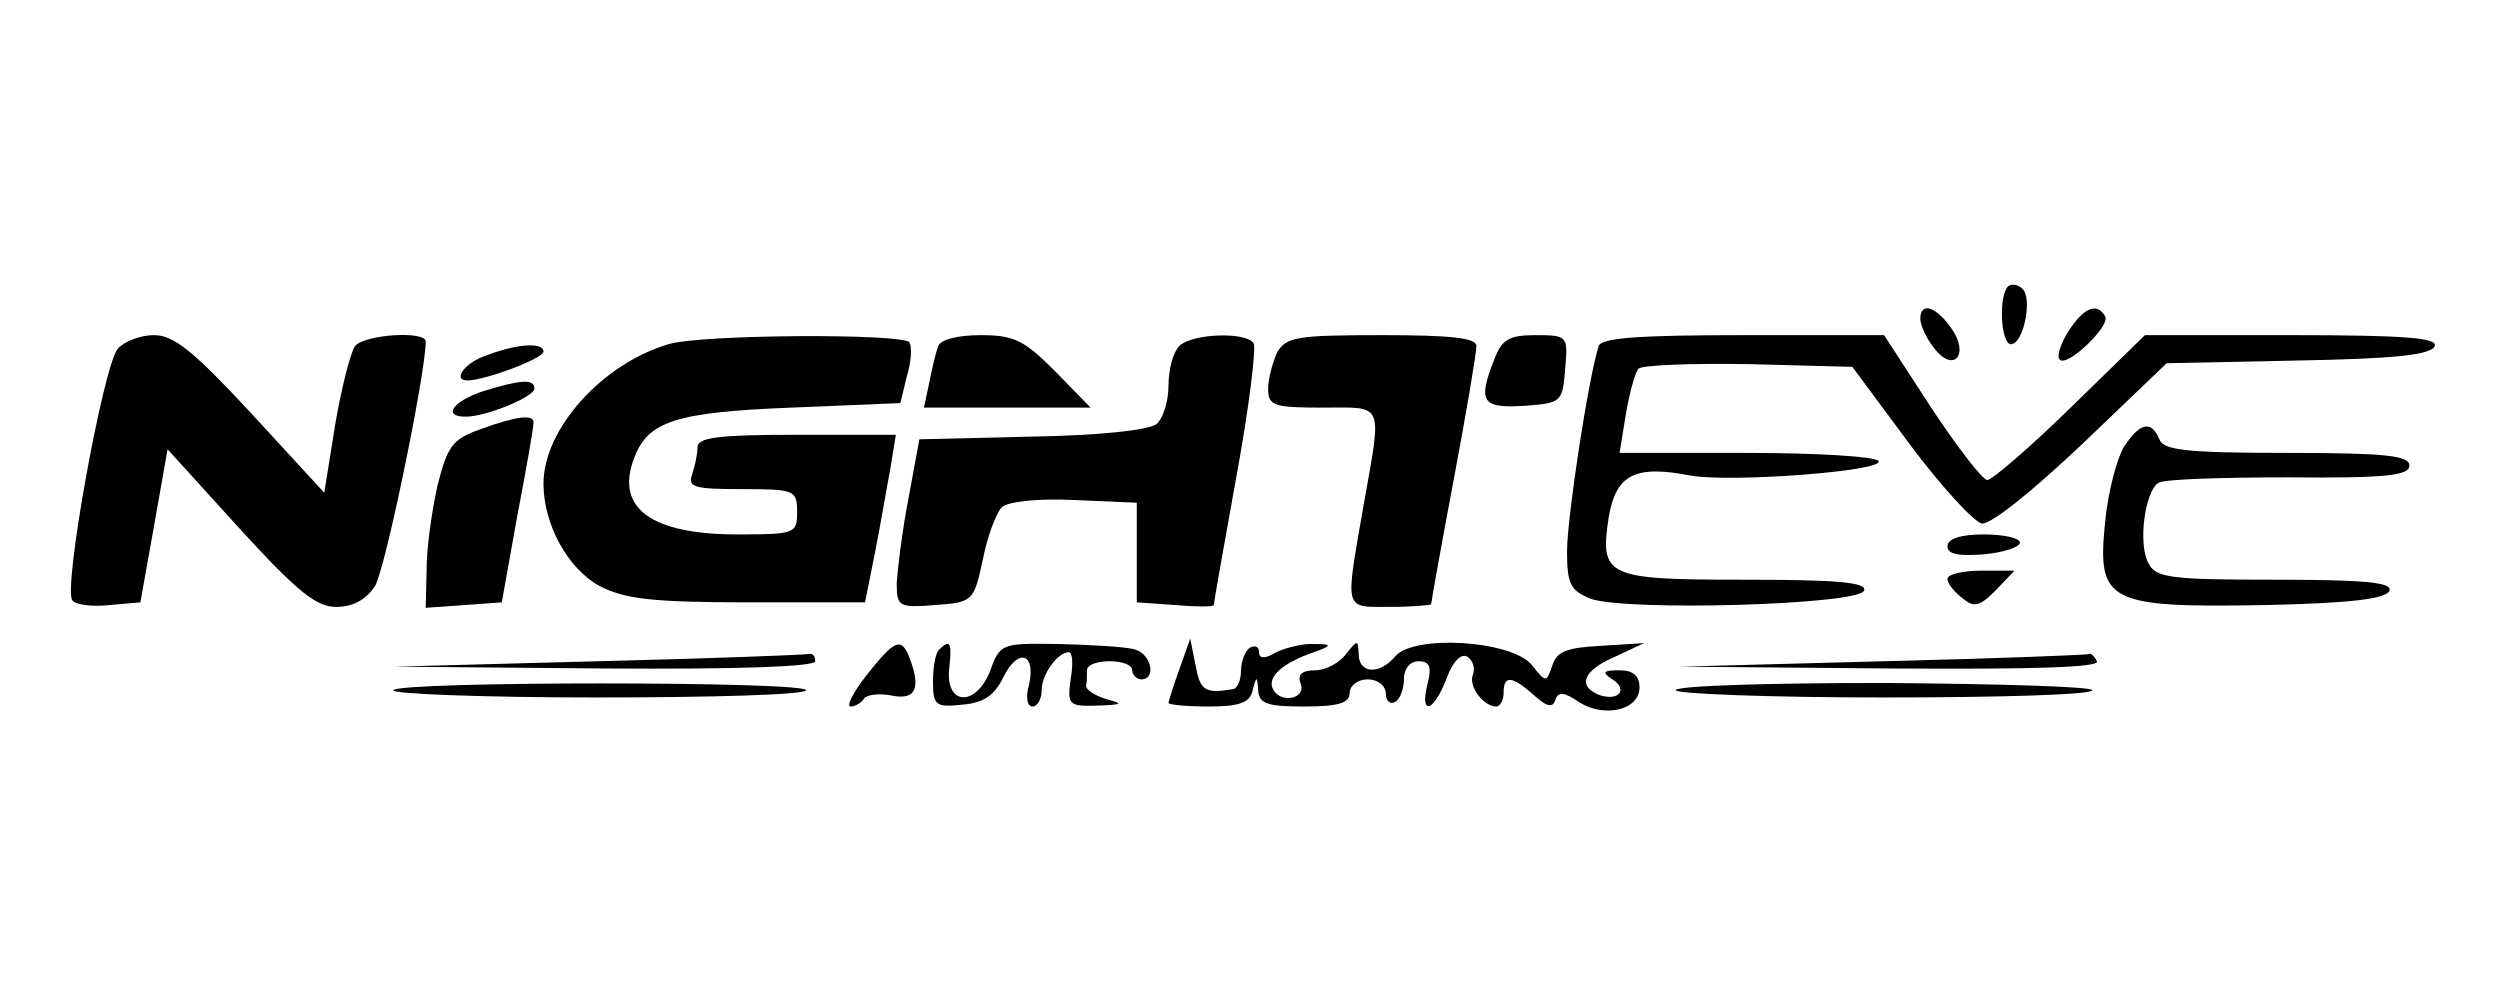 <?xml version="1.0" standalone="no"?>
<!DOCTYPE svg PUBLIC "-//W3C//DTD SVG 20010904//EN"
 "http://www.w3.org/TR/2001/REC-SVG-20010904/DTD/svg10.dtd">
<svg version="1.0" xmlns="http://www.w3.org/2000/svg"
 width="276pt" height="110pt" viewBox="0 0 276 110"
 preserveAspectRatio="xMidYMid meet">

<g transform="translate(0,110) scale(0.1,-0.1)"
fill="#000000" stroke="none">
<path d="M2217 784 c-11 -11 -8 -64 3 -64 14 0 24 50 13 61 -5 5 -12 6 -16 3z"/>
<path d="M2120 748 c0 -7 7 -22 15 -32 22 -29 40 -7 19 22 -17 24 -34 29 -34
10z"/>
<path d="M2284 735 c-9 -14 -14 -29 -10 -32 8 -9 57 38 50 48 -9 15 -23 10
-40 -16z"/>
<path d="M130 715 c-16 -19 -61 -267 -50 -278 4 -5 23 -7 41 -5 l34 3 15 84
15 85 79 -87 c64 -70 85 -87 107 -87 19 0 33 8 43 23 11 17 56 235 56 270 0
12 -67 8 -78 -5 -5 -7 -15 -46 -22 -87 l-12 -75 -80 87 c-64 69 -86 87 -108
87 -15 0 -33 -7 -40 -15z"/>
<path d="M738 720 c-74 -22 -138 -94 -138 -154 0 -45 27 -94 62 -113 27 -14
57 -18 163 -18 l130 0 11 55 c6 30 13 72 17 93 l6 37 -110 0 c-87 0 -109 -3
-109 -14 0 -8 -3 -21 -6 -30 -5 -14 3 -16 55 -16 58 0 61 -1 61 -25 0 -24 -2
-25 -66 -25 -95 0 -135 29 -114 84 15 41 46 51 174 56 l120 5 7 29 c5 16 6 33
3 38 -7 10 -230 9 -266 -2z"/>
<path d="M1036 718 c-3 -7 -7 -25 -10 -40 l-6 -28 92 0 92 0 -39 40 c-34 34
-45 40 -82 40 -26 0 -45 -5 -47 -12z"/>
<path d="M1302 718 c-7 -7 -12 -26 -12 -44 0 -17 -6 -36 -13 -42 -8 -7 -67
-13 -138 -14 l-124 -3 -12 -65 c-7 -36 -12 -78 -13 -93 0 -27 2 -28 42 -25 42
3 43 4 53 50 5 26 15 52 21 58 6 6 39 10 80 8 l69 -3 0 -55 0 -55 43 -3 c23
-2 42 -2 42 0 0 2 11 65 25 142 14 76 22 142 19 147 -8 13 -68 11 -82 -3z"/>
<path d="M1410 711 c-5 -11 -10 -29 -10 -40 0 -19 6 -21 60 -21 69 0 66 8 45
-110 -20 -116 -22 -110 30 -110 25 0 45 2 45 3 0 2 11 64 25 138 14 74 25 140
25 147 0 9 -28 12 -105 12 -93 0 -105 -2 -115 -19z"/>
<path d="M1650 704 c-19 -48 -14 -55 33 -52 41 3 42 4 45 41 3 36 3 37 -33 37
-29 0 -37 -5 -45 -26z"/>
<path d="M1765 718 c-11 -33 -35 -189 -35 -227 0 -36 4 -43 26 -52 39 -14 296
-7 302 9 3 9 -28 12 -131 12 -154 0 -161 3 -151 69 8 47 29 58 90 46 46 -8
215 5 208 16 -3 5 -68 9 -145 9 l-141 0 7 43 c4 23 10 46 14 50 4 4 59 6 122
5 l114 -3 63 -85 c35 -47 71 -86 80 -88 10 -1 55 35 111 88 l93 89 146 3 c105
2 146 6 150 16 3 9 -33 12 -158 12 l-162 0 -82 -80 c-45 -44 -87 -80 -92 -80
-5 0 -33 36 -62 80 l-52 80 -155 0 c-116 0 -157 -3 -160 -12z"/>
<path d="M538 708 c-25 -8 -39 -28 -22 -28 19 0 84 24 84 32 0 10 -28 9 -62
-4z"/>
<path d="M533 668 c-33 -11 -45 -28 -19 -28 23 0 76 22 76 31 0 11 -15 10 -57
-3z"/>
<path d="M530 626 c-31 -11 -36 -19 -47 -62 -6 -27 -12 -68 -12 -92 l-1 -43
42 3 42 3 17 95 c10 52 18 98 18 103 1 10 -18 8 -59 -7z"/>
<path d="M2345 607 c-8 -13 -18 -51 -21 -84 -9 -88 3 -94 176 -91 96 2 135 7
138 16 3 9 -27 12 -127 12 -114 0 -131 2 -139 18 -12 21 -4 80 11 89 6 4 71 6
144 6 107 -1 133 2 133 13 0 11 -26 14 -135 14 -111 0 -137 3 -141 15 -9 21
-21 19 -39 -8z"/>
<path d="M2150 497 c0 -9 12 -11 40 -9 22 2 40 8 40 13 0 5 -18 9 -40 9 -26 0
-40 -5 -40 -13z"/>
<path d="M2150 461 c0 -5 7 -14 16 -21 13 -11 19 -10 37 8 l21 22 -37 0 c-20
0 -37 -4 -37 -9z"/>
<path d="M957 355 c-15 -19 -23 -35 -18 -35 5 0 12 4 15 9 3 4 17 6 31 3 26
-5 32 8 19 42 -9 23 -16 20 -47 -19z"/>
<path d="M1037 383 c-4 -3 -7 -19 -7 -35 0 -27 3 -29 32 -26 24 2 36 10 46 31
16 32 36 26 28 -9 -4 -14 -2 -24 4 -24 5 0 10 8 10 18 0 18 18 42 30 42 4 0 5
-13 2 -30 -4 -28 -2 -30 29 -29 28 1 30 2 11 7 -13 4 -23 10 -23 15 1 4 1 12
1 17 0 6 11 10 25 10 14 0 25 -4 25 -10 0 -5 5 -10 10 -10 17 0 11 28 -7 33
-10 3 -47 5 -83 6 -64 1 -66 1 -77 -30 -16 -40 -50 -38 -45 4 3 27 1 32 -11
20z"/>
<path d="M1302 361 c-7 -19 -12 -36 -12 -37 0 -2 20 -4 44 -4 34 0 46 4 49 18
4 16 5 16 6 0 1 -15 10 -18 51 -18 38 0 50 4 50 15 0 8 9 15 20 15 11 0 20 -7
20 -16 0 -8 5 -12 10 -9 6 3 10 15 10 26 0 11 7 19 16 19 12 0 15 -6 10 -25
-9 -36 7 -31 21 6 7 19 16 28 23 24 6 -4 9 -13 6 -20 -5 -13 12 -35 26 -35 4
0 8 7 8 15 0 20 9 19 33 -2 14 -13 21 -15 24 -6 3 10 10 9 26 -2 28 -18 67 -9
67 16 0 13 -7 19 -22 19 -18 0 -20 -2 -8 -10 18 -11 7 -25 -15 -17 -24 10 -17
27 18 42 l32 15 -48 -3 c-37 -2 -48 -6 -53 -21 -7 -20 -7 -20 -23 0 -22 27
-131 34 -151 9 -17 -20 -40 -19 -40 3 -1 16 -1 16 -14 0 -7 -10 -23 -18 -34
-18 -15 0 -20 -5 -16 -15 6 -16 -21 -22 -30 -7 -8 13 7 28 39 40 26 9 27 11 7
11 -13 1 -32 -4 -43 -9 -13 -8 -19 -7 -19 0 0 6 -4 8 -10 5 -5 -3 -10 -15 -10
-26 0 -10 -4 -20 -10 -20 -30 -5 -35 -1 -40 26 l-6 30 -12 -34z"/>
<path d="M660 370 l-225 -6 233 -2 c149 -1 232 2 232 8 0 6 -3 9 -7 8 -5 -1
-109 -5 -233 -8z"/>
<path d="M2080 370 l-225 -6 233 -2 c153 -1 231 1 227 8 -3 6 -7 9 -8 8 -1 -1
-103 -5 -227 -8z"/>
<path d="M434 338 c-3 -4 99 -8 225 -8 127 0 231 3 231 8 0 10 -450 10 -456 0z"/>
<path d="M1850 338 c0 -4 104 -8 230 -8 127 0 230 3 230 8 0 4 -103 7 -230 8
-126 0 -230 -3 -230 -8z"/>
</g>
</svg>
